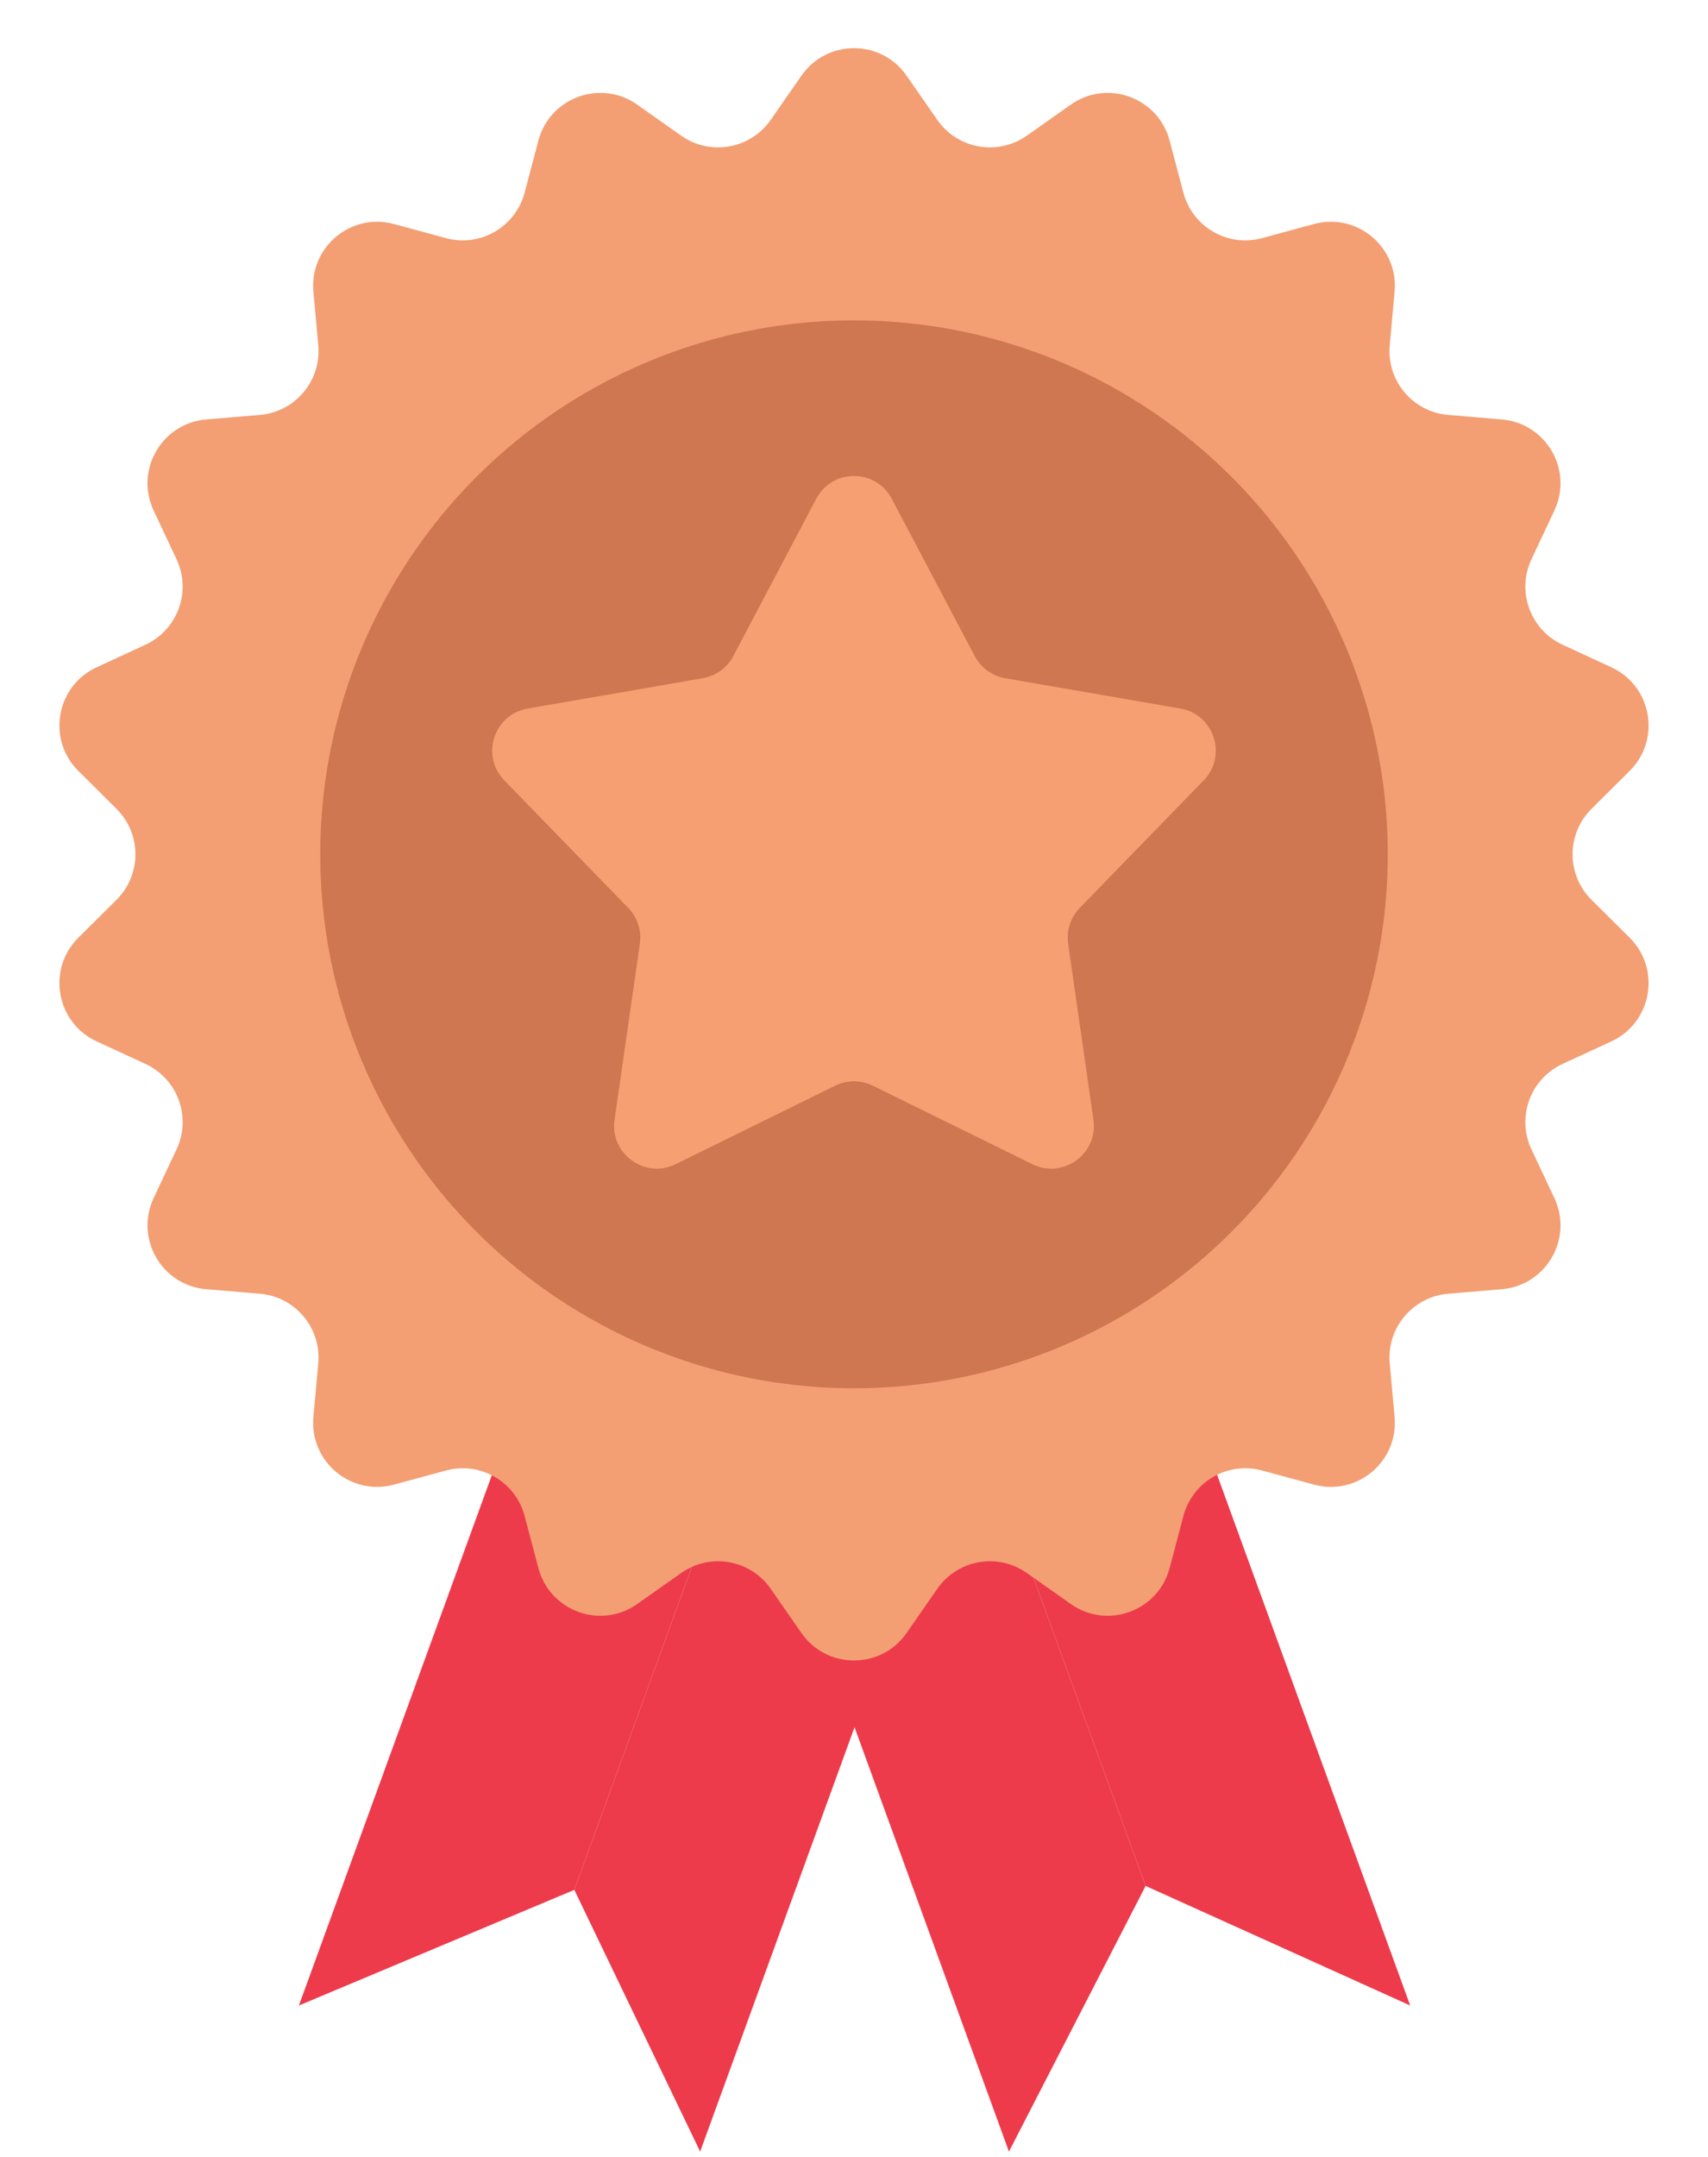 <svg width="80" height="101" viewBox="0 0 80 101" fill="none" xmlns="http://www.w3.org/2000/svg">
<path d="M33.651 33.328L53.659 88.3L47.257 100.739L24 36.84L33.651 33.328Z" fill="#ED3B4C"/>
<path d="M33.651 33.328L53.659 88.3L66.051 93.899L42.794 30L33.651 33.328Z" fill="#ED3B4C"/>
<path d="M46.908 33.513L26.9 88.485L14 93.899L37.257 30L46.908 33.513Z" fill="#ED3B4C"/>
<path d="M46.908 33.513L26.9 88.485L32.794 100.739L56.051 36.84L46.908 33.513Z" fill="#ED3B4C"/>
<path d="M37.537 3.543C38.73 1.826 41.27 1.826 42.463 3.543L43.902 5.613C44.852 6.979 46.734 7.311 48.094 6.352L50.154 4.899C51.863 3.694 54.249 4.563 54.784 6.584L55.428 9.021C55.854 10.63 57.508 11.586 59.114 11.149L61.547 10.489C63.565 9.941 65.51 11.573 65.321 13.655L65.093 16.166C64.942 17.824 66.17 19.287 67.829 19.427L70.341 19.638C72.425 19.814 73.694 22.013 72.804 23.905L71.731 26.186C71.023 27.692 71.676 29.487 73.187 30.186L75.476 31.244C77.373 32.121 77.814 34.622 76.331 36.095L74.543 37.872C73.362 39.045 73.362 40.955 74.543 42.128L76.331 43.905C77.814 45.378 77.373 47.879 75.476 48.757L73.187 49.814C71.676 50.513 71.023 52.308 71.731 53.814L72.804 56.095C73.694 57.987 72.425 60.187 70.341 60.362L67.829 60.573C66.17 60.713 64.942 62.176 65.093 63.834L65.321 66.344C65.51 68.427 63.565 70.059 61.547 69.511L59.114 68.851C57.508 68.414 55.854 69.37 55.428 70.979L54.784 73.416C54.249 75.437 51.863 76.306 50.154 75.101L48.094 73.648C46.734 72.689 44.852 73.021 43.902 74.387L42.463 76.457C41.27 78.174 38.73 78.174 37.537 76.457L36.098 74.387C35.148 73.021 33.266 72.689 31.906 73.648L29.846 75.101C28.137 76.306 25.751 75.437 25.216 73.416L24.572 70.979C24.146 69.37 22.492 68.414 20.886 68.851L18.453 69.511C16.435 70.059 14.49 68.427 14.679 66.344L14.907 63.834C15.057 62.176 13.83 60.713 12.171 60.573L9.659 60.362C7.575 60.187 6.306 57.987 7.196 56.095L8.269 53.814C8.977 52.308 8.324 50.513 6.813 49.814L4.524 48.757C2.627 47.879 2.186 45.378 3.669 43.905L5.457 42.128C6.638 40.955 6.638 39.045 5.457 37.872L3.669 36.095C2.186 34.622 2.627 32.121 4.524 31.244L6.813 30.186C8.324 29.487 8.977 27.692 8.269 26.186L7.196 23.905C6.306 22.013 7.575 19.814 9.659 19.638L12.171 19.427C13.83 19.287 15.057 17.824 14.907 16.166L14.679 13.655C14.49 11.573 16.435 9.941 18.453 10.489L20.886 11.149C22.492 11.586 24.146 10.63 24.572 9.021L25.216 6.584C25.751 4.563 28.137 3.694 29.846 4.899L31.906 6.352C33.266 7.311 35.148 6.979 36.098 5.613L37.537 3.543Z" fill="#F39F73"/>
<circle cx="40" cy="40" r="25" fill="#CE7750"/>
<path d="M38.231 23.353C38.981 21.93 41.019 21.93 41.769 23.353L45.654 30.716C45.944 31.265 46.471 31.648 47.082 31.754L55.286 33.173C56.87 33.447 57.5 35.385 56.379 36.538L50.576 42.509C50.144 42.953 49.943 43.573 50.031 44.187L51.216 52.428C51.445 54.02 49.797 55.217 48.354 54.508L40.883 50.834C40.326 50.56 39.674 50.56 39.117 50.834L31.646 54.508C30.203 55.217 28.555 54.02 28.784 52.428L29.969 44.187C30.057 43.573 29.856 42.953 29.424 42.509L23.621 36.538C22.5 35.385 23.13 33.447 24.714 33.173L32.918 31.754C33.529 31.648 34.056 31.265 34.346 30.716L38.231 23.353Z" fill="#F59F73"/>
</svg>

